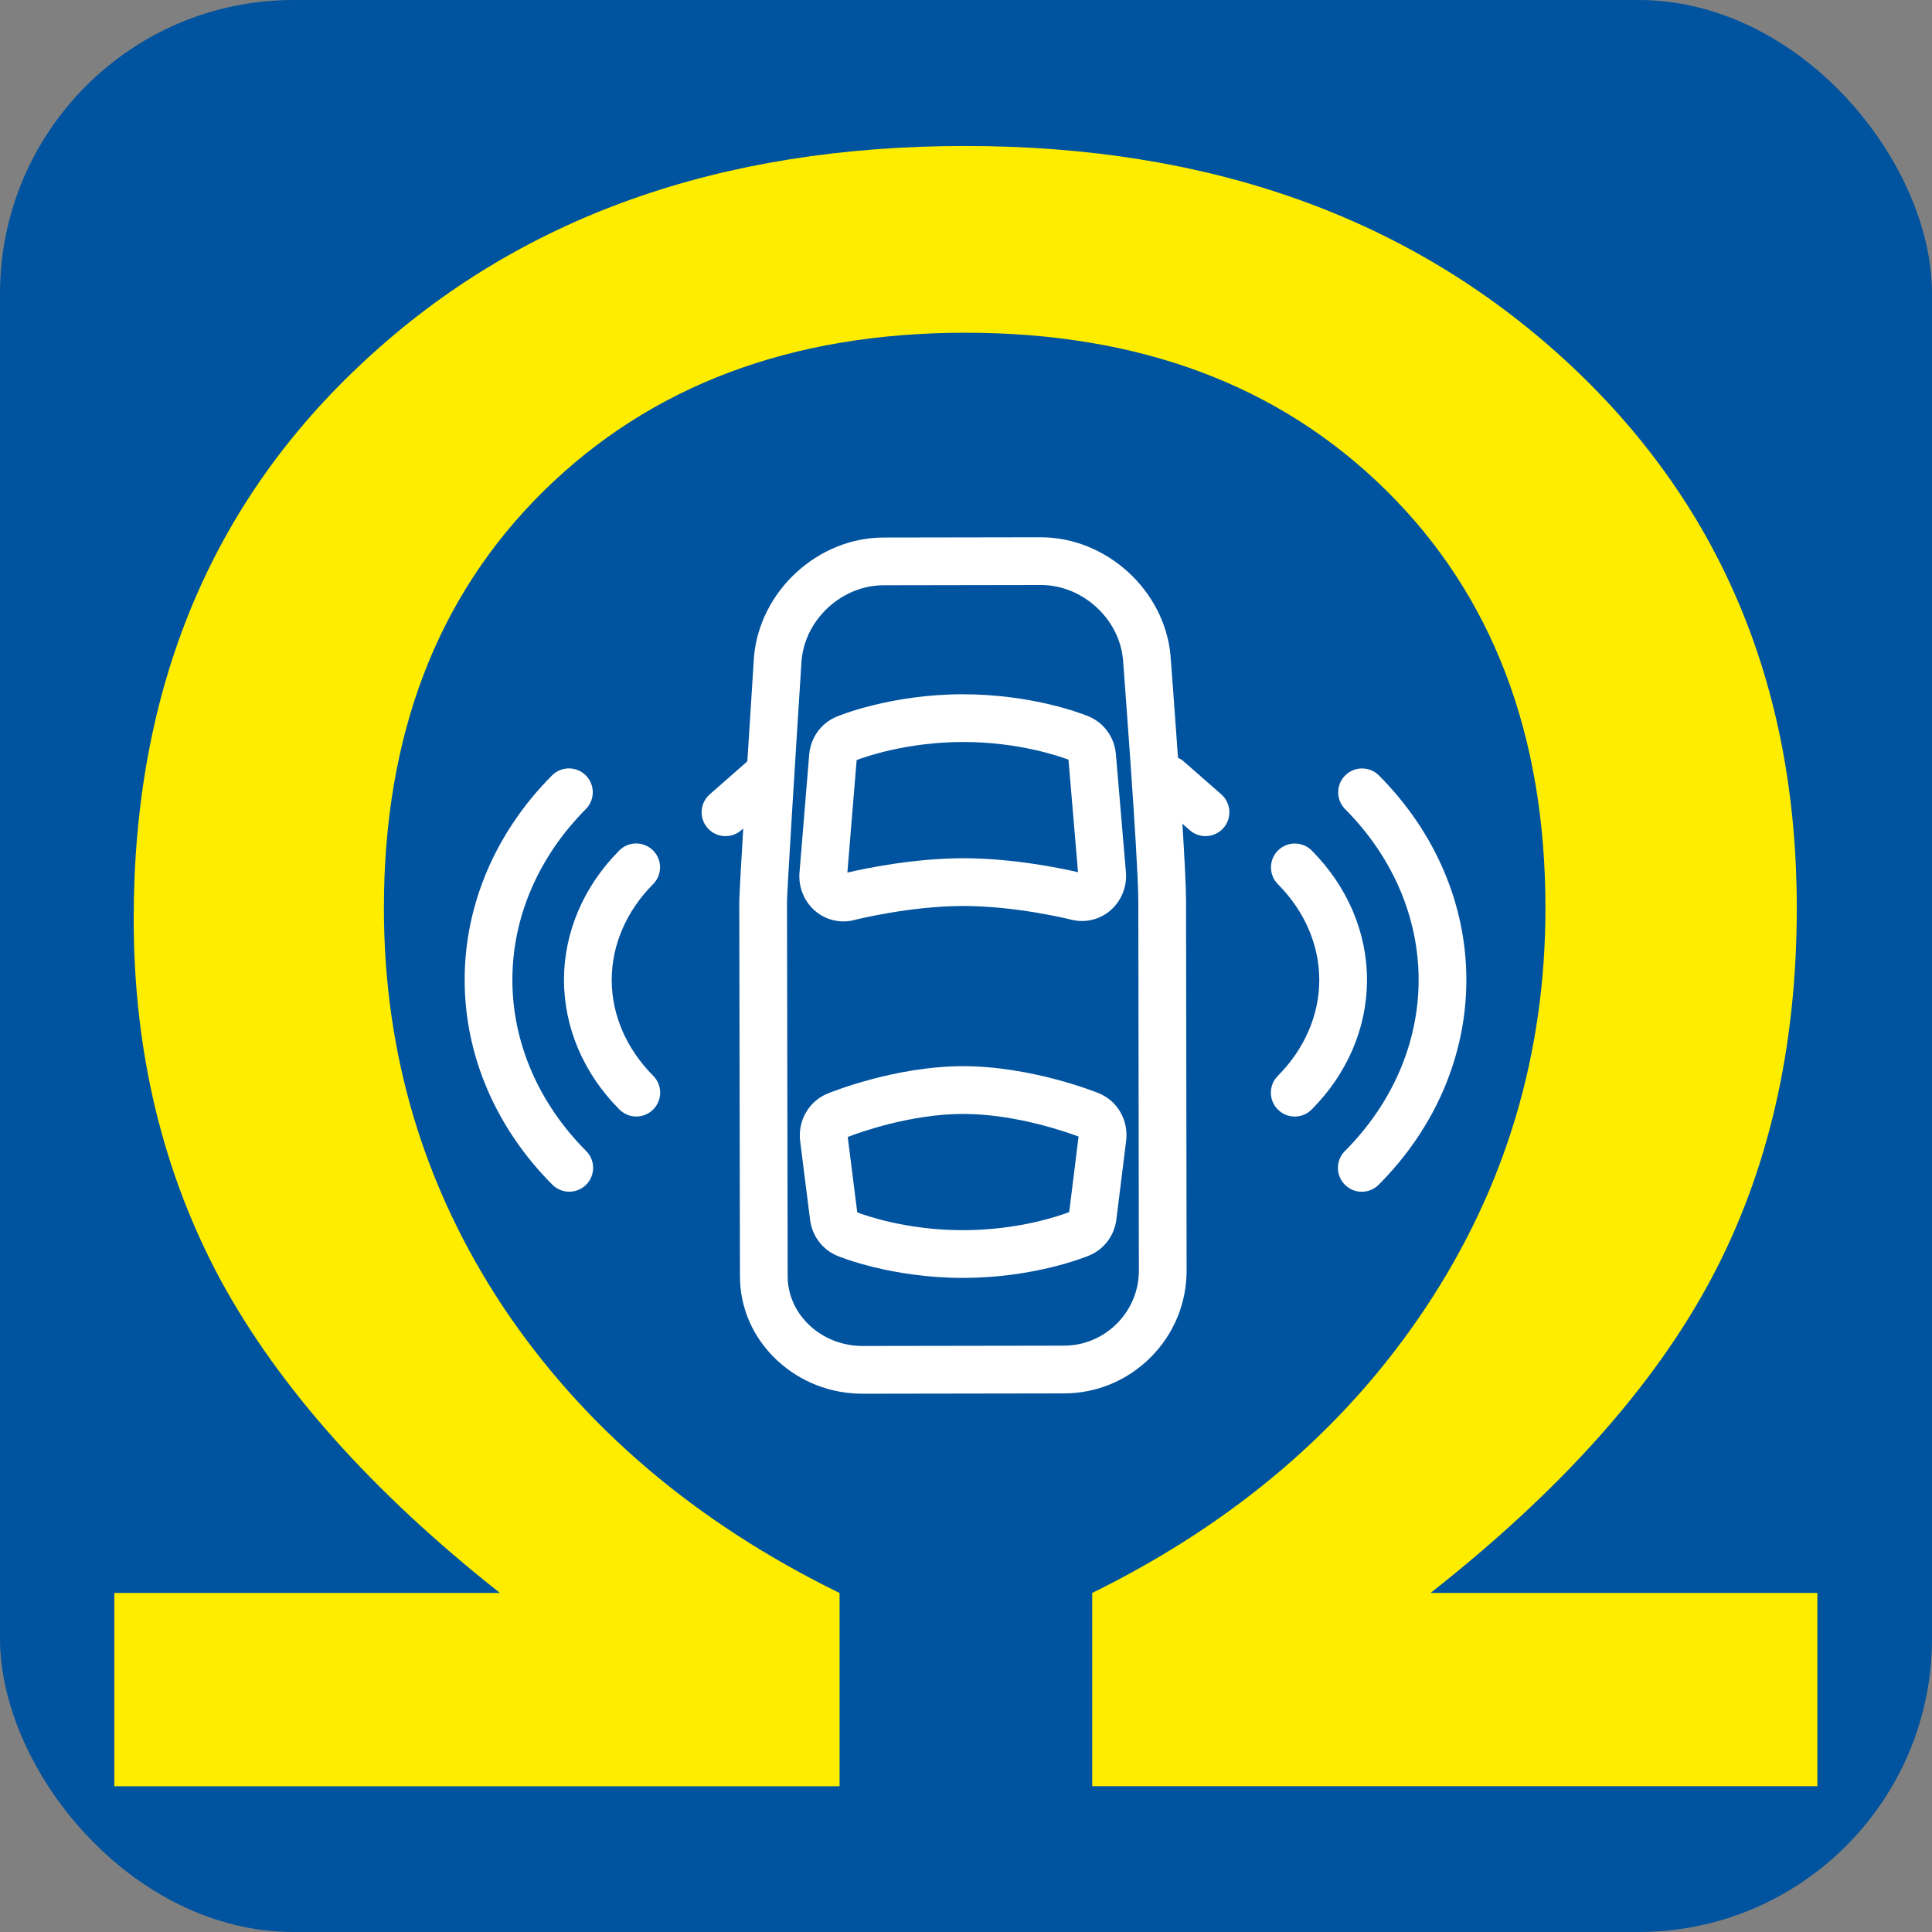 <?xml version="1.0" encoding="UTF-8" standalone="no"?>
<svg
   xmlns:dc="http://purl.org/dc/elements/1.1/"
   xmlns:cc="http://creativecommons.org/ns#"
   xmlns:rdf="http://www.w3.org/1999/02/22-rdf-syntax-ns#"
   xmlns:svg="http://www.w3.org/2000/svg"
   xmlns="http://www.w3.org/2000/svg"
   xmlns:sodipodi="http://sodipodi.sourceforge.net/DTD/sodipodi-0.dtd"
   xmlns:inkscape="http://www.inkscape.org/namespaces/inkscape"
   version="1.1"
   id="Ebene_1"
   x="0px"
   y="0px"
   viewBox="0 0 81.26 81.26"
   xml:space="preserve"
   sodipodi:docname="icon.svg"
   width="81.26"
   height="81.26"
   inkscape:version="1.0 (4035a4fb49, 2020-05-01)"><rect x="0" y="0" width="81.26" height="81.26" fill="#808080" stroke="none"/><defs
   id="defs28"><marker
   inkscape:stockid="TriangleInL"
   orient="auto"
   refY="0.0"
   refX="0.0"
   id="TriangleInL"
   style="overflow:visible"
   inkscape:isstock="true"><path
     id="path1586"
     d="M 5.77,0.0 L -2.88,5.0 L -2.88,-5.0 L 5.77,0.0 z "
     style="fill-rule:evenodd;stroke:#ffed00;stroke-width:1pt;stroke-opacity:1;fill:#ffed00;fill-opacity:1"
     transform="scale(-0.8)" /></marker><marker
   inkscape:stockid="TriangleOutL"
   orient="auto"
   refY="0.0"
   refX="0.0"
   id="TriangleOutL"
   style="overflow:visible"
   inkscape:isstock="true"><path
     id="path1595"
     d="M 5.77,0.0 L -2.88,5.0 L -2.88,-5.0 L 5.77,0.0 z "
     style="fill-rule:evenodd;stroke:#ffed00;stroke-width:1pt;stroke-opacity:1;fill:#ffed00;fill-opacity:1"
     transform="scale(0.8)" /></marker>
	
	
	
	
</defs><sodipodi:namedview
   inkscape:snap-nodes="false"
   inkscape:document-rotation="0"
   pagecolor="#ffffff"
   bordercolor="#666666"
   borderopacity="1"
   objecttolerance="10"
   gridtolerance="10"
   guidetolerance="10"
   inkscape:pageopacity="1"
   inkscape:pageshadow="2"
   inkscape:window-width="1920"
   inkscape:window-height="1017"
   id="namedview26"
   showgrid="true"
   fit-margin-top="0"
   fit-margin-left="0"
   fit-margin-right="0"
   fit-margin-bottom="0"
   inkscape:zoom="2.5768263"
   inkscape:cx="-35.808336"
   inkscape:cy="78.844408"
   inkscape:window-x="1912"
   inkscape:window-y="-8"
   inkscape:window-maximized="1"
   inkscape:current-layer="layer10"
   inkscape:snap-others="false"><inkscape:grid
     originy="12.283"
     originx="0.945"
     spacingy="1.89"
     gridanglez="45"
     gridanglex="45"
     id="grid835"
     type="axonomgrid"
     visible="false" /></sodipodi:namedview>
<style
   type="text/css"
   id="style2">
	.st0{fill:#9F3C76;}
	.st1{fill:#DC7098;}
	.st2{fill:#FFFFFF;}
	.st3{fill:none;stroke:#FFFFFF;stroke-miterlimit:10;}
	.st4{opacity:0.5;fill:#FFFFFF;}
</style>

<g
   sodipodi:insensitive="true"
   style="display:inline"
   inkscape:label="kasten"
   id="layer4"
   inkscape:groupmode="layer"
   transform="translate(0.945,12.283)"><rect
     rx="12.348"
     ry="12.348"
     y="-12.283"
     x="-0.945"
     height="81.26"
     width="81.26"
     id="rect861"
     style="fill:#00539f;fill-opacity:1;stroke:none;stroke-width:0.756;stroke-linejoin:round;stroke-miterlimit:1.7" /></g><g
   inkscape:label="omega"
   id="layer10"
   inkscape:groupmode="layer"><g
     transform="matrix(0.469,0,0,0.469,19.15,19.28)"
     id="g288"
     style="fill:#ffffff;fill-opacity:1;stroke-width:7.023;stroke-miterlimit:4;stroke-dasharray:none"><g
       style="fill:#ffffff;fill-opacity:1;stroke-width:7.023;stroke-miterlimit:4;stroke-dasharray:none"
       id="g270"><path
         style="fill:#ffffff;fill-opacity:1;stroke-width:7.023;stroke-miterlimit:4;stroke-dasharray:none"
         d="m 10.22,65.764 c 0.546,0 1.093,-0.208 1.511,-0.625 0.837,-0.835 0.839,-2.19 0.004,-3.026 C 7.472,57.84 5.122,52.394 5.119,46.779 5.111,41.171 7.451,35.728 11.706,31.452 12.539,30.614 12.537,29.259 11.699,28.426 10.862,27.591 9.505,27.595 8.672,28.433 3.611,33.518 0.83,40.035 0.839,46.784 c 0.004,6.754 2.798,13.271 7.867,18.352 0.417,0.418 0.965,0.628 1.514,0.628 z"
         id="path256" /><path
         style="fill:#ffffff;fill-opacity:1;stroke-width:7.023;stroke-miterlimit:4;stroke-dasharray:none"
         d="m 17.731,35.155 c -0.839,-0.833 -2.193,-0.831 -3.026,0.009 -3.201,3.218 -4.961,7.345 -4.957,11.619 0.002,4.271 1.767,8.393 4.968,11.607 0.418,0.42 0.967,0.63 1.516,0.63 0.547,0 1.093,-0.208 1.511,-0.624 0.837,-0.834 0.84,-2.189 0.006,-3.026 -2.398,-2.408 -3.72,-5.458 -3.721,-8.59 -0.003,-3.135 1.315,-6.188 3.711,-8.599 0.834,-0.838 0.83,-2.193 -0.008,-3.026 z"
         id="path258" /><path
         style="fill:#ffffff;fill-opacity:1;stroke-width:7.023;stroke-miterlimit:4;stroke-dasharray:none"
         d="m 79.808,28.43 c -0.838,0.834 -0.842,2.188 -0.007,3.026 4.257,4.279 6.598,9.722 6.589,15.331 -0.002,5.612 -2.35,11.057 -6.612,15.33 -0.835,0.836 -0.833,2.191 0.004,3.026 0.418,0.417 0.965,0.625 1.511,0.625 0.549,0 1.097,-0.21 1.515,-0.629 5.068,-5.08 7.861,-11.598 7.863,-18.348 0.01,-6.748 -2.773,-13.266 -7.835,-18.354 -0.835,-0.838 -2.191,-0.841 -3.028,-0.007 z"
         id="path260" /><path
         style="fill:#ffffff;fill-opacity:1;stroke-width:7.023;stroke-miterlimit:4;stroke-dasharray:none"
         d="m 73.77,58.4 c 0.418,0.416 0.964,0.624 1.51,0.624 0.55,0 1.099,-0.21 1.517,-0.63 3.2,-3.213 4.962,-7.334 4.964,-11.604 0.005,-4.275 -1.754,-8.402 -4.954,-11.621 -0.836,-0.838 -2.19,-0.842 -3.026,-0.009 -0.839,0.833 -0.843,2.188 -0.01,3.026 2.397,2.41 3.714,5.463 3.71,8.6 -10e-4,3.132 -1.322,6.182 -3.717,8.588 -0.834,0.837 -0.831,2.192 0.006,3.026 z"
         id="path262" /><path
         style="fill:#ffffff;fill-opacity:1;stroke-width:7.023;stroke-miterlimit:4;stroke-dasharray:none"
         d="m 34.805,41.525 c 0.336,0 0.668,-0.043 0.962,-0.123 0.201,-0.051 5.002,-1.255 9.786,-1.263 4.801,0 9.646,1.218 9.695,1.231 1.251,0.319 2.604,-0.017 3.573,-0.893 0.938,-0.849 1.431,-2.114 1.319,-3.377 L 59.242,26.53 C 59.116,25.015 58.18,23.715 56.79,23.132 56.298,22.929 51.799,21.153 45.479,21.153 c -6.487,0.012 -11.12,1.94 -11.311,2.022 -1.376,0.58 -2.308,1.882 -2.431,3.397 l -0.871,10.584 c -0.099,1.266 0.397,2.523 1.333,3.367 0.721,0.646 1.647,1.002 2.606,1.002 z m 1.188,-14.47 c 0.798,-0.305 4.516,-1.613 9.548,-1.622 4.969,0 8.643,1.282 9.448,1.587 l 0.856,10.09 c -1.413,-0.328 -5.793,-1.253 -10.296,-1.253 -4.51,0.008 -8.893,0.937 -10.387,1.287 z"
         id="path264" /><path
         style="fill:#ffffff;fill-opacity:1;stroke-width:7.023;stroke-miterlimit:4;stroke-dasharray:none"
         d="m 57.702,56.929 c -0.243,-0.099 -6.026,-2.423 -12.17,-2.423 -6.173,0.01 -11.926,2.367 -12.155,2.462 -1.672,0.682 -2.679,2.437 -2.45,4.271 l 0.89,7.043 c 0.18,1.443 1.111,2.679 2.424,3.225 0.194,0.081 4.821,1.986 11.267,1.986 h 0.056 c 6.31,-0.011 10.813,-1.813 11.312,-2.021 1.313,-0.553 2.237,-1.792 2.41,-3.227 l 0.875,-7.052 c 0.228,-1.83 -0.784,-3.584 -2.459,-4.264 z m -2.648,10.662 c -0.821,0.315 -4.496,1.614 -9.498,1.623 h -0.048 c -4.963,0 -8.664,-1.292 -9.46,-1.594 l -0.855,-6.766 c 0.975,-0.377 5.594,-2.059 10.344,-2.066 4.729,0 9.36,1.653 10.358,2.031 z"
         id="path266" /><path
         style="fill:#ffffff;fill-opacity:1;stroke-width:7.023;stroke-miterlimit:4;stroke-dasharray:none"
         d="m 67.278,33.875 c 0.595,0 1.187,-0.247 1.611,-0.73 0.779,-0.889 0.689,-2.241 -0.199,-3.02 L 65.312,27.166 C 65.158,27.031 64.988,26.932 64.812,26.849 64.487,22.186 64.169,18.03 64.14,17.662 63.599,11.824 58.388,7.075 52.504,7.075 L 38.396,7.098 c -5.872,0.007 -11.079,4.773 -11.61,10.679 -0.059,0.922 -0.32,4.993 -0.595,9.393 l -3.371,2.957 c -0.889,0.78 -0.977,2.132 -0.198,3.021 0.423,0.482 1.015,0.729 1.61,0.729 0.501,0 1.004,-0.175 1.41,-0.531 l 0.18,-0.158 c -0.202,3.369 -0.356,6.087 -0.356,6.588 l 0.061,33.575 c 0.004,2.863 1.189,5.541 3.337,7.542 2.069,1.926 4.791,2.988 7.665,2.988 h 0.018 l 18.048,-0.028 c 2.93,-0.006 5.689,-1.157 7.771,-3.243 2.075,-2.081 3.218,-4.843 3.218,-7.78 L 65.533,39.643 C 65.53,38.389 65.393,35.77 65.206,32.765 l 0.664,0.582 c 0.405,0.354 0.908,0.528 1.408,0.528 z m -7.943,43.711 c -1.274,1.276 -2.96,1.981 -4.748,1.984 l -18.046,0.028 h -0.013 c -1.787,0 -3.473,-0.653 -4.747,-1.839 -1.271,-1.184 -1.972,-2.751 -1.974,-4.417 L 29.747,39.77 c 0,-0.953 0.785,-13.511 1.307,-21.665 0.334,-3.705 3.63,-6.723 7.35,-6.727 l 14.119,-0.023 c 3.712,0 7.012,3.006 7.353,6.668 0.014,0.178 1.367,17.861 1.376,21.626 l 0.051,33.183 c -10e-4,1.793 -0.699,3.481 -1.968,4.754 z"
         id="path268" /></g></g><g
     style="fill:#ffed00;fill-opacity:1;stroke-width:0.486"
     transform="matrix(2.169,0,0,1.948,-4.849,-10.634)"
     id="g1152"><g
       id="layer2-5"
       style="display:none;fill:#ffed00;fill-opacity:1;stroke-width:0.486"><rect
         rx="0.098"
         width="31.949"
         height="34.973"
         ry="0.109"
         x="5.007"
         y="9.263"
         id="rect3211"
         style="display:inline;overflow:visible;visibility:visible;fill:#ffed00;fill-opacity:1;fill-rule:nonzero;stroke:#000000;stroke-width:0.034;stroke-linecap:butt;stroke-linejoin:miter;stroke-miterlimit:4;stroke-dasharray:none;stroke-dashoffset:0;stroke-opacity:1;marker:none;marker-start:none;marker-mid:none;marker-end:none;enable-background:accumulate" /><rect
         rx="0.149"
         width="42.52"
         height="53.15"
         ry="0.166"
         x="-3.1811524e-06"
         y="-1.6357421e-06"
         id="rect2383"
         style="display:inline;overflow:visible;visibility:visible;fill:#ffed00;fill-opacity:1;fill-rule:nonzero;stroke:#000000;stroke-width:0.049;stroke-linecap:butt;stroke-linejoin:miter;stroke-miterlimit:4;stroke-dasharray:none;stroke-dashoffset:0;stroke-opacity:1;marker:none;marker-start:none;marker-mid:none;marker-end:none;enable-background:accumulate" /></g><g
       id="layer3-7"
       style="display:inline;fill:#ffed00;fill-opacity:1;stroke-width:0.486"><path
         d="m 37.477,39.853 v 4.172 h -14.062 V 39.853 c 2.766,-1.516 4.922,-3.57 6.469,-6.164 1.547,-2.594 2.32,-5.469 2.32,-8.625 -3e-5,-3.75 -1.031,-6.758 -3.094,-9.023 -2.063,-2.266 -4.781,-3.398 -8.156,-3.398 -3.375,3.2e-5 -6.102,1.141 -8.18,3.422 -2.063,2.266 -3.094,5.266 -3.094,9 -7.1e-6,3.156 0.773,6.031 2.32,8.625 1.562,2.594 3.734,4.648 6.516,6.164 v 4.172 H 4.453 V 39.853 h 7.477 c -2.469,-2.172 -4.273,-4.422 -5.414,-6.75 -1.125,-2.328 -1.688,-4.93 -1.688,-7.805 -2.2e-6,-4.969 1.5,-8.992 4.5,-12.07 2.984,-3.078 6.859,-4.617 11.625,-4.617 4.734,3.54e-5 8.609,1.539 11.625,4.617 3,3.063 4.5,7.008 4.5,11.836 -3.4e-5,3.031 -0.555,5.703 -1.664,8.016 -1.109,2.313 -2.922,4.57 -5.438,6.773 h 7.5"
         id="text4143"
         style="font-style:normal;font-variant:normal;font-weight:normal;font-stretch:normal;font-size:48px;line-height:100%;font-family:'DejaVu Sans';-inkscape-font-specification:'DejaVu Sans';text-align:start;writing-mode:lr-tb;text-anchor:start;fill:#ffed00;fill-opacity:1;stroke:none;stroke-width:0.486px;stroke-linecap:butt;stroke-linejoin:miter;stroke-opacity:1" /></g></g></g></svg>
